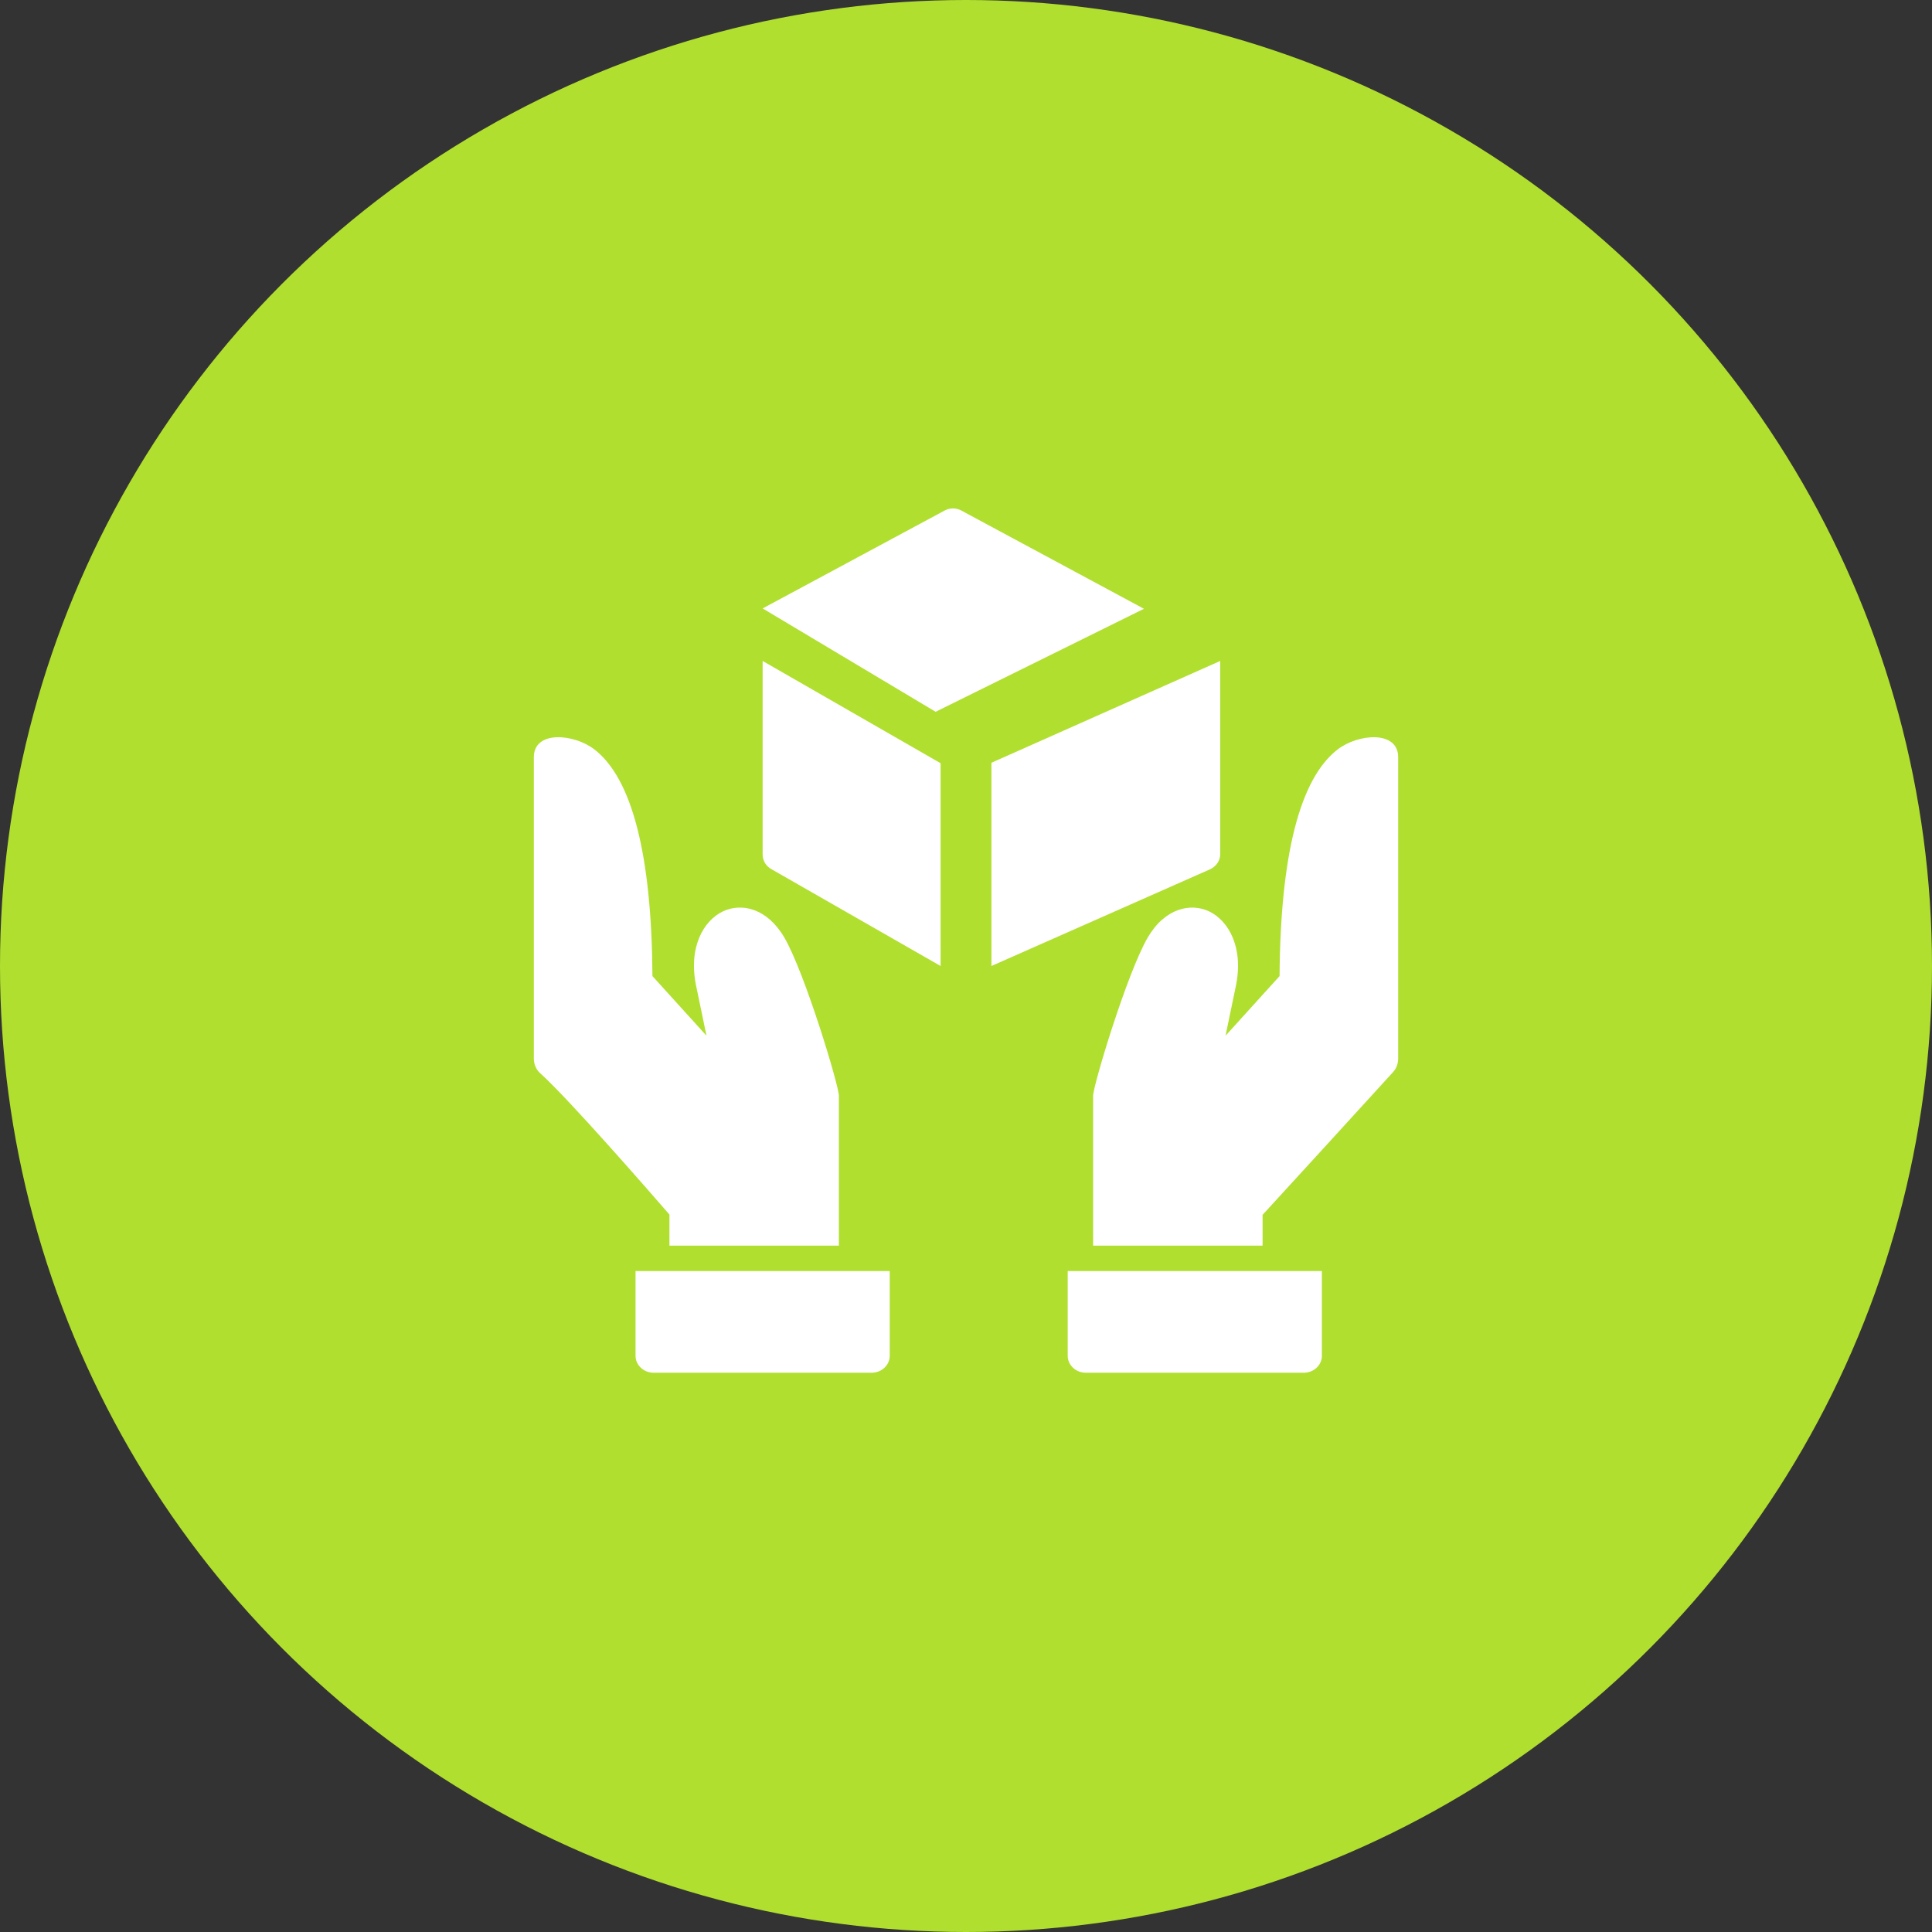 <?xml version="1.0" encoding="UTF-8"?>
<svg width="100px" height="100px" viewBox="0 0 100 100" version="1.1" xmlns="http://www.w3.org/2000/svg" xmlns:xlink="http://www.w3.org/1999/xlink">
    <rect x="0" y="0" width="100" height="100" fill="#333333" stroke="none"/>
    <!-- Generator: Sketch 48.2 (47327) - http://www.bohemiancoding.com/sketch -->
    <title>Group 24</title>
    <desc>Created with Sketch.</desc>
    <defs></defs>
    <g id="Home-Revised-Final" stroke="none" stroke-width="1" fill="none" fill-rule="evenodd" transform="translate(-787, -2081)">
        <g id="Group-24" transform="translate(787, 2081)">
            <circle id="Oval-4-Copy-4" fill="#B0DF2F" cx="50" cy="50" r="50"></circle>
            <g id="Group-13" transform="translate(27.632, 26.316)" fill="#FFFFFF">
                <path d="M27.632,39.474 L27.632,43.86 C27.632,44.344 28.053,44.737 28.571,44.737 L39.85,44.737 C40.368,44.737 40.789,44.344 40.789,43.86 L40.789,39.474 L27.632,39.474 Z" id="Fill-3271"></path>
                <path d="M41.602,12.476 C39.649,13.985 38.64,17.932 38.598,24.207 L35.802,27.292 L36.325,24.774 C36.768,22.724 35.951,21.329 34.944,20.853 C34.011,20.415 32.674,20.669 31.774,22.211 C30.707,24.038 28.947,29.878 28.947,30.402 L28.947,38.158 L37.719,38.158 L37.719,36.565 C38.839,35.344 43.239,30.536 44.481,29.166 C44.644,28.986 44.737,28.736 44.737,28.48 L44.737,12.876 C44.737,11.477 42.661,11.657 41.602,12.476" id="Fill-3272"></path>
                <path d="M7.018,38.158 L15.789,38.158 L15.789,30.402 C15.789,29.877 14.03,24.039 12.965,22.21 C12.061,20.668 10.73,20.412 9.793,20.853 C8.786,21.328 7.968,22.723 8.411,24.767 L8.935,27.291 L6.139,24.206 C6.098,17.933 5.088,13.986 3.135,12.474 C2.079,11.659 0,11.475 0,12.875 L0,28.48 C0,28.77 0.118,29.047 0.325,29.231 C1.804,30.561 5.968,35.34 7.018,36.549 L7.018,38.158 Z" id="Fill-3273"></path>
                <path d="M5.263,39.474 L5.263,43.86 C5.263,44.344 5.684,44.737 6.203,44.737 L17.481,44.737 C18,44.737 18.421,44.344 18.421,43.86 L18.421,39.474 L5.263,39.474 Z" id="Fill-3274"></path>
                <path d="M21.053,13.188 L11.842,7.895 L11.842,17.917 C11.842,18.239 12.026,18.533 12.323,18.687 L21.053,23.684 L21.053,13.188 Z" id="Fill-3275"></path>
                <path d="M20.796,10.526 L31.579,5.195 L22.124,0.108 C21.858,-0.036 21.531,-0.036 21.264,0.108 L11.842,5.176 L20.796,10.526 Z" id="Fill-3276"></path>
                <path d="M23.684,13.164 L23.684,23.684 L35.011,18.674 C35.329,18.52 35.526,18.225 35.526,17.904 L35.526,7.895 L23.684,13.164 Z" id="Fill-3277"></path>
            </g>
        </g>
    </g>
</svg>